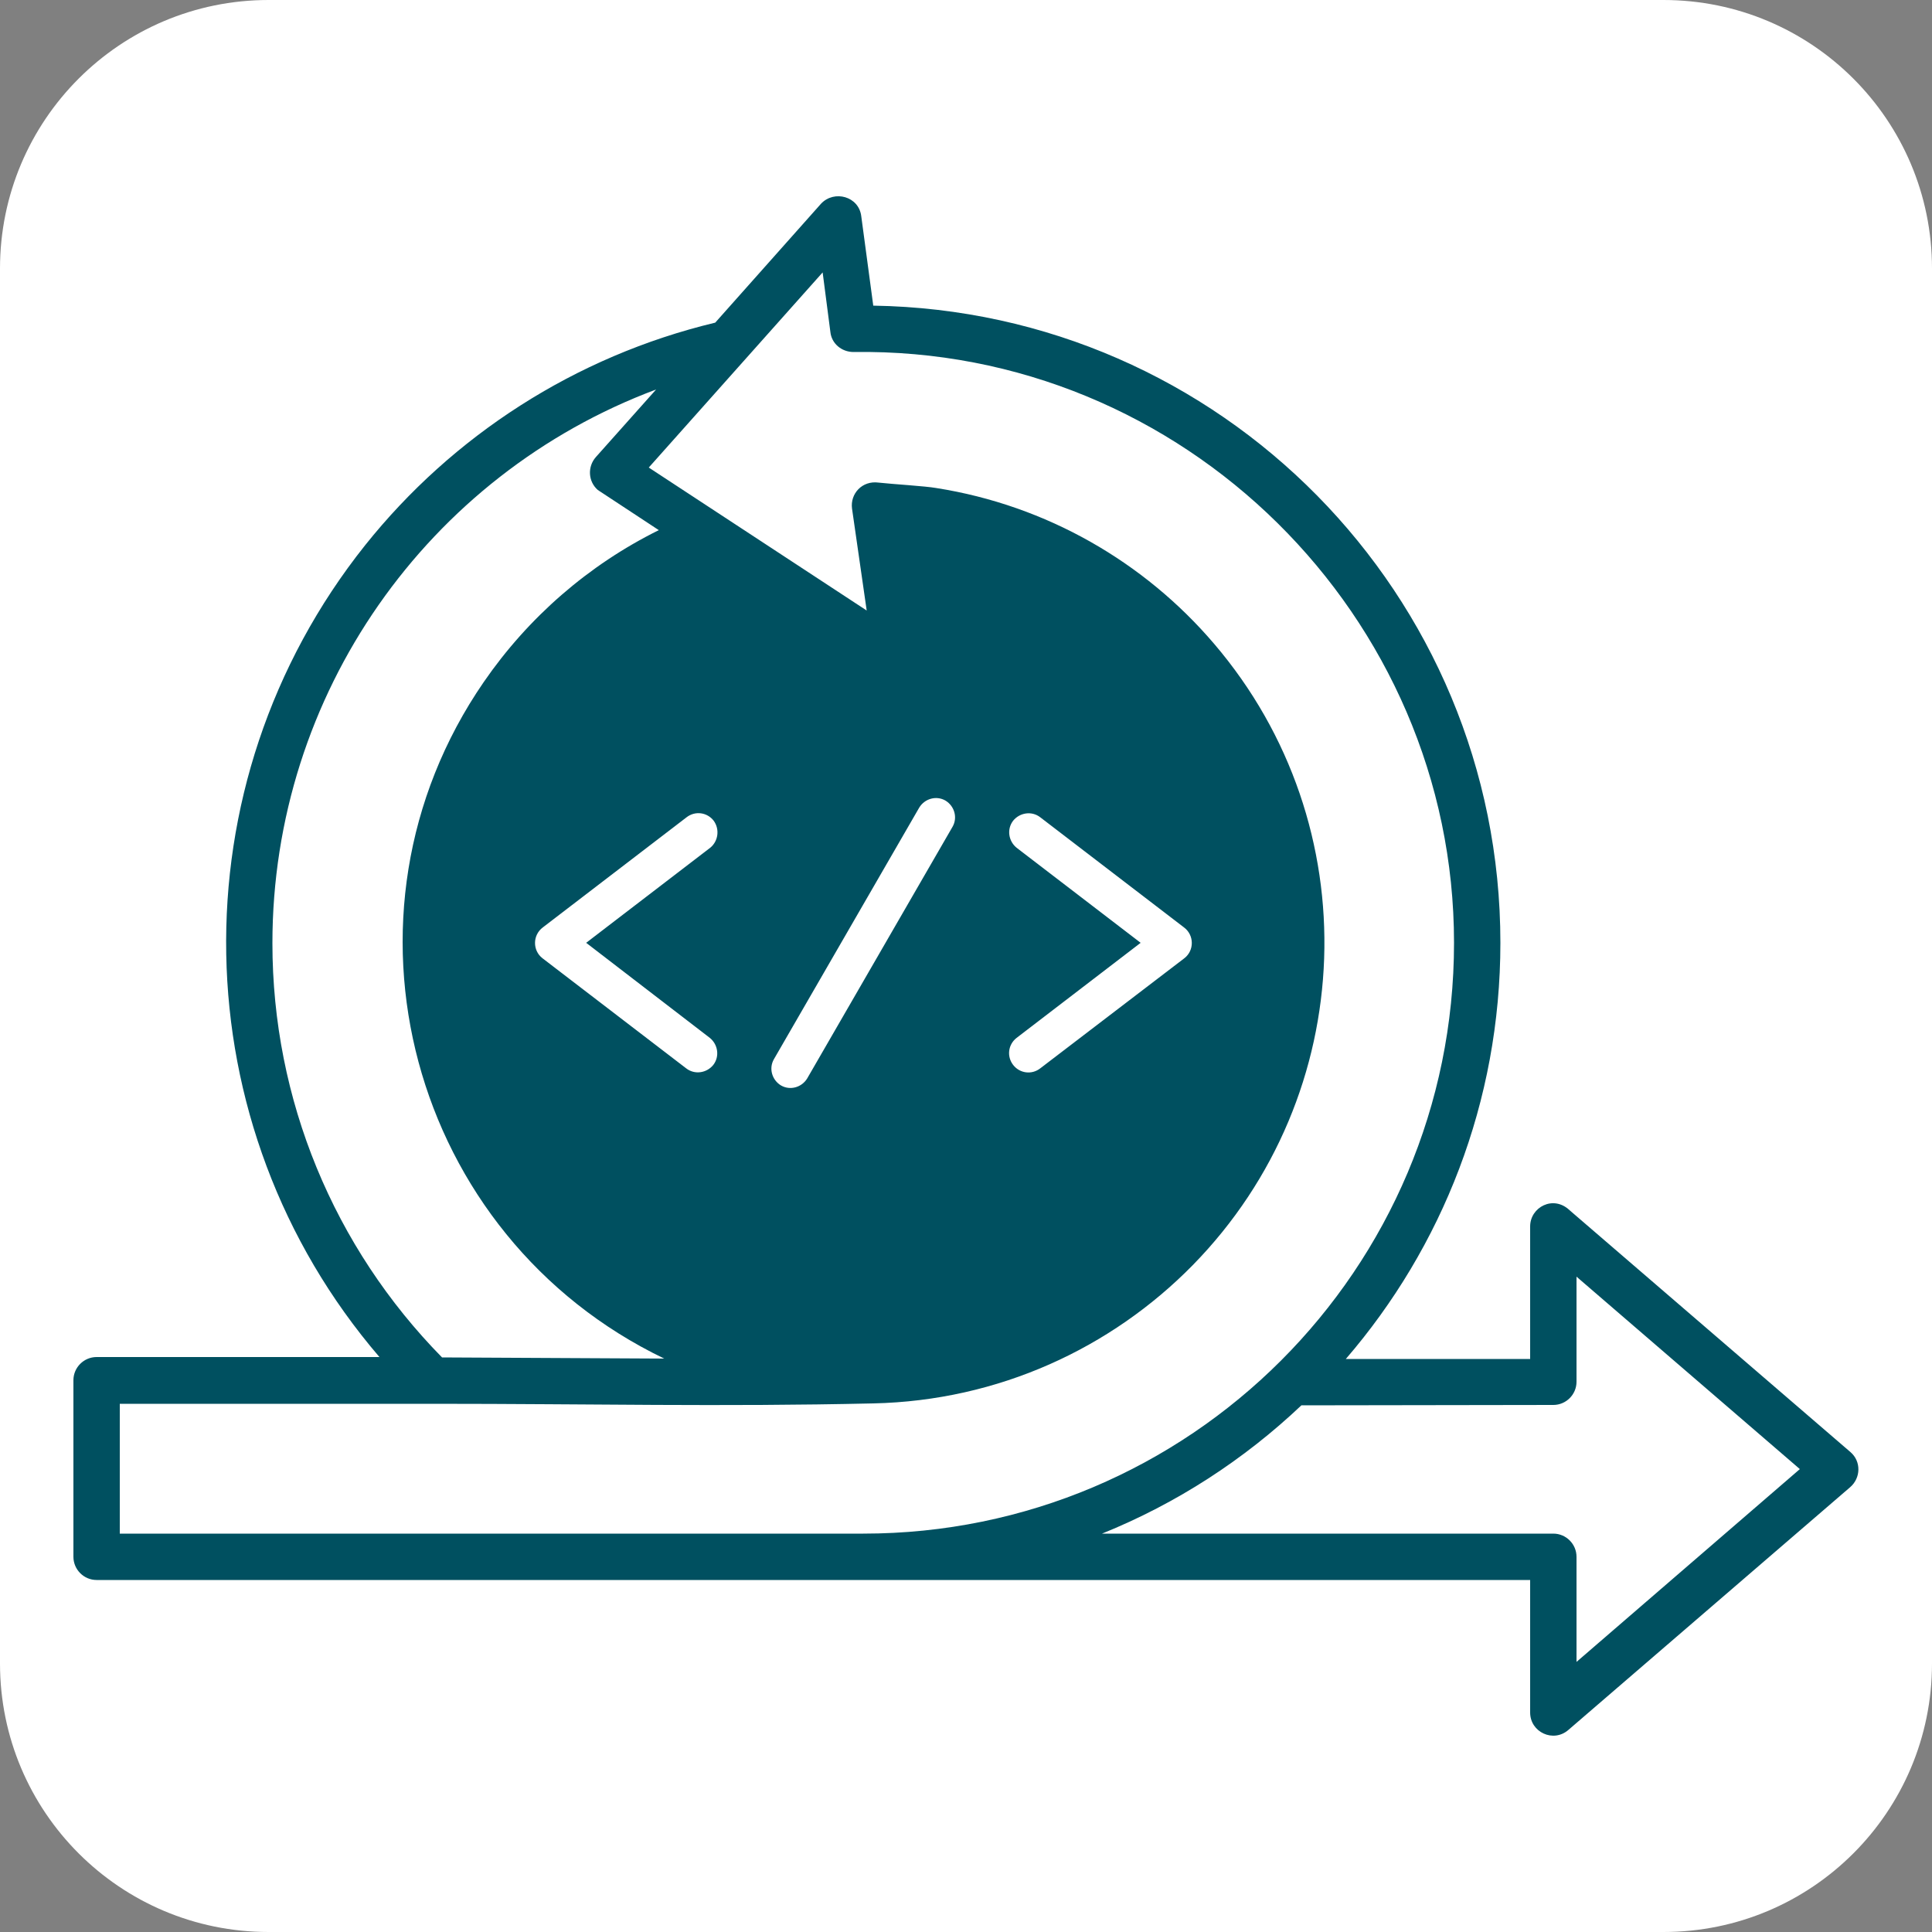 <?xml version="1.0" encoding="utf-8"?>
<!-- Generator: Adobe Illustrator 28.0.0, SVG Export Plug-In . SVG Version: 6.00 Build 0)  -->
<svg version="1.1" id="Layer_2_00000041255022354548407340000013650280866974882476_"
	 xmlns="http://www.w3.org/2000/svg" xmlns:xlink="http://www.w3.org/1999/xlink" x="0px" y="0px" viewBox="0 0 500 500"
	 style="enable-background:new 0 0 500 500;" xml:space="preserve"><rect x="0" y="0" width="500" height="500" fill="#808080" stroke="none"/>
<style type="text/css">
	.st0{fill:#FFFFFF;}
	.st1{fill:#005060;}
</style>
<path class="st0" d="M430.5,500h-361C31.1,500,0,468.9,0,430.5v-361C0,31.1,31.1,0,69.5,0h361C468.9,0,500,31.1,500,69.5v361
	C500,468.9,468.9,500,430.5,500z"/>
<path class="st1" d="M214.9,85.9l-2-15.4l-45,50.5l56.4,37l-3.8-26.4c-0.5-3.8,2.6-7.3,6.9-6.7c3.6,0.4,12.1,0.9,14.9,1.4
	c28.6,4.5,53.9,19.2,71.9,40.3c40.1,46.9,37.7,116.7-5.5,160.8c-21.1,21.5-50.3,35.1-82.7,35.8c-39.8,0.9-72.6,0.1-114,0.1H31v33.6
	h192.4c84.4,0,152.9-68.4,152.9-152.9s-70-154.2-155.4-152.9C217.8,91.1,215.2,88.9,214.9,85.9L214.9,85.9L214.9,85.9z M263.1,268.6
	c-2.2,1.7-2.6,4.8-0.9,7c1.7,2.2,4.8,2.6,7,0.9l37.3-28.5c2.6-2,2.6-6-0.1-8l-37.2-28.5c-2.2-1.7-5.3-1.2-7,0.9
	c-1.7,2.2-1.2,5.3,0.9,7l32.1,24.6L263.1,268.6L263.1,268.6z M200.3,274.1c-1.4,2.4-0.5,5.4,1.8,6.8c2.4,1.4,5.4,0.5,6.8-1.8
	l37.6-65.1c1.4-2.4,0.5-5.4-1.8-6.8c-2.4-1.4-5.4-0.5-6.8,1.8L200.3,274.1L200.3,274.1z M184.7,212.4c-1.7-2.2-4.8-2.6-7-0.9
	L140.5,240c-2.7,2-2.7,6-0.1,8l37.2,28.5c2.2,1.7,5.3,1.2,7-0.9c1.7-2.2,1.2-5.3-0.9-7l-32-24.6l32.1-24.6
	C185.9,217.7,186.3,214.6,184.7,212.4L184.7,212.4L184.7,212.4z M222.9,56l3.1,23.1c89.9,1.4,162.3,74.7,162.3,164.9
	c0,41.2-15.1,78.8-40,107.7H396v-34.3c0-5,6-8.2,10.2-4.2l72.7,62.6c2.8,2.4,2.7,6.7-0.1,9.1l-72.9,62.8c-3.9,3.4-9.9,0.6-9.9-4.5
	l0,0v-34.3H25c-3.3,0-6-2.7-6-6v-45.7c0-3.3,2.7-6,6-6h73.2c-51.4-59.9-53.1-148.1-3.7-210.1c22.6-28.3,54.3-48.9,90.6-57.6
	l27.4-30.8l0,0C215.9,49.1,222.3,50.8,222.9,56L222.9,56L222.9,56z M336.8,363.7c-14.9,14.1-32.3,25.4-51.6,33.2H402
	c3.3,0,6,2.7,6,6v27.2l57.8-49.9L408,330.4v27.2c0,3.3-2.7,6-6,6L336.8,363.7L336.8,363.7L336.8,363.7z M114.4,351.3l57.5,0.3
	c-65.7-31.6-88.3-114.7-46.7-175.1c11.5-16.7,27.1-30.3,45.3-39.3l-15.8-10.4c-2.5-2.2-2.7-6-0.5-8.5l15.6-17.5
	c-59.1,22.1-99.3,78.8-99.3,143.3C70.5,284.6,86.4,322.8,114.4,351.3L114.4,351.3L114.4,351.3z"/>
</svg>
